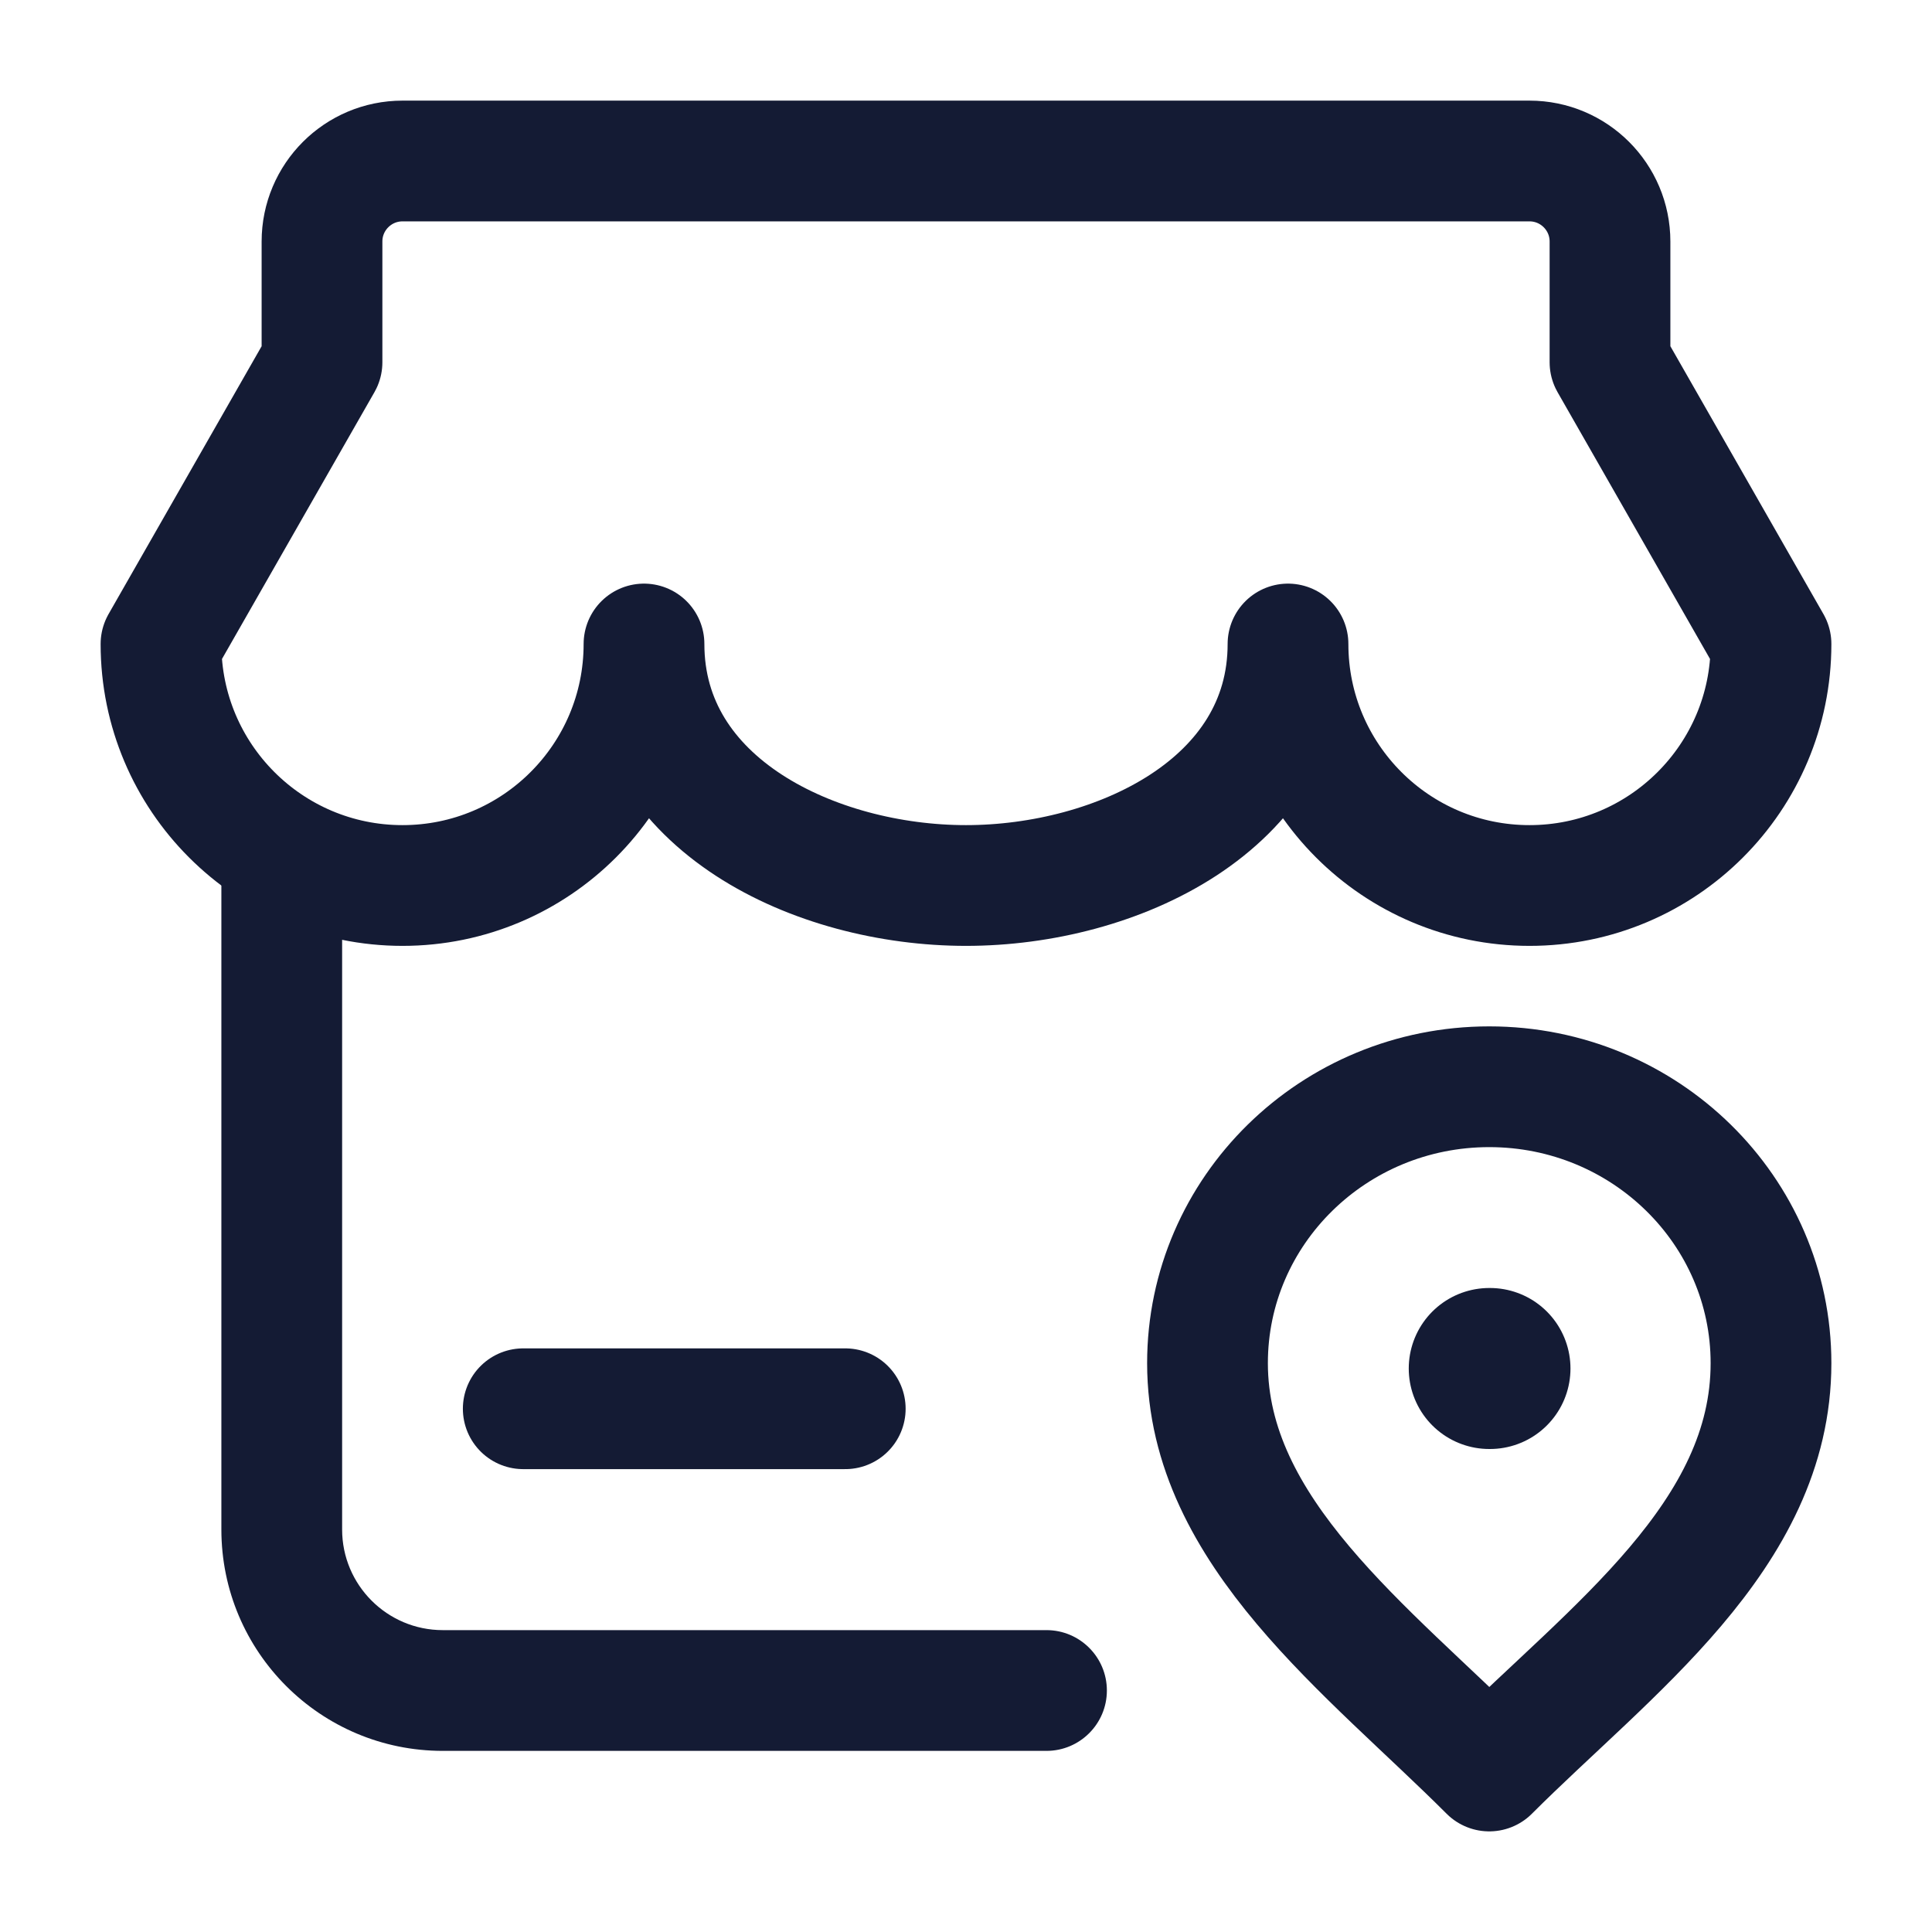 <svg width="24" height="24" viewBox="0 0 24 24" fill="none" xmlns="http://www.w3.org/2000/svg">
<path d="M5 11C6.657 11 8 9.657 8 8C8 10 10.136 11 12 11C13.864 11 16 10 16 8C16 9.657 17.343 11 19 11C20.657 11 22 9.657 22 8L20 4.5V3C20 2.448 19.552 2 19 2H5C4.448 2 4 2.448 4 3V4.5L2 8C2 9.657 3.343 11 5 11Z" stroke="#141B34" stroke-width="1.5" stroke-linejoin="round"/>
<path d="M13 21.75C13.414 21.75 13.75 21.414 13.75 21C13.75 20.586 13.414 20.25 13 20.25V21.75ZM2.75 10.5V19H4.25V10.5H2.75ZM5.5 21.75H13V20.25H5.5V21.75ZM2.75 19C2.75 20.519 3.981 21.75 5.5 21.75V20.25C4.81 20.25 4.25 19.69 4.25 19H2.75Z" fill="#141B34"/>
<path d="M6.5 17.5H10.5" stroke="#141B34" stroke-width="1.5" stroke-linecap="round" stroke-linejoin="round"/>
<path d="M18.5 13.5C20.433 13.5 22 15.038 22 16.934C22 19.08 20 20.5 18.5 22C17 20.5 15 19.035 15 16.934C15 15.038 16.567 13.5 18.5 13.5Z" stroke="#141B34" stroke-width="1.5" stroke-linejoin="round"/>
<path d="M18.5 17L18.509 17" stroke="#141B34" stroke-width="2" stroke-linecap="round" stroke-linejoin="round"/>
</svg>

